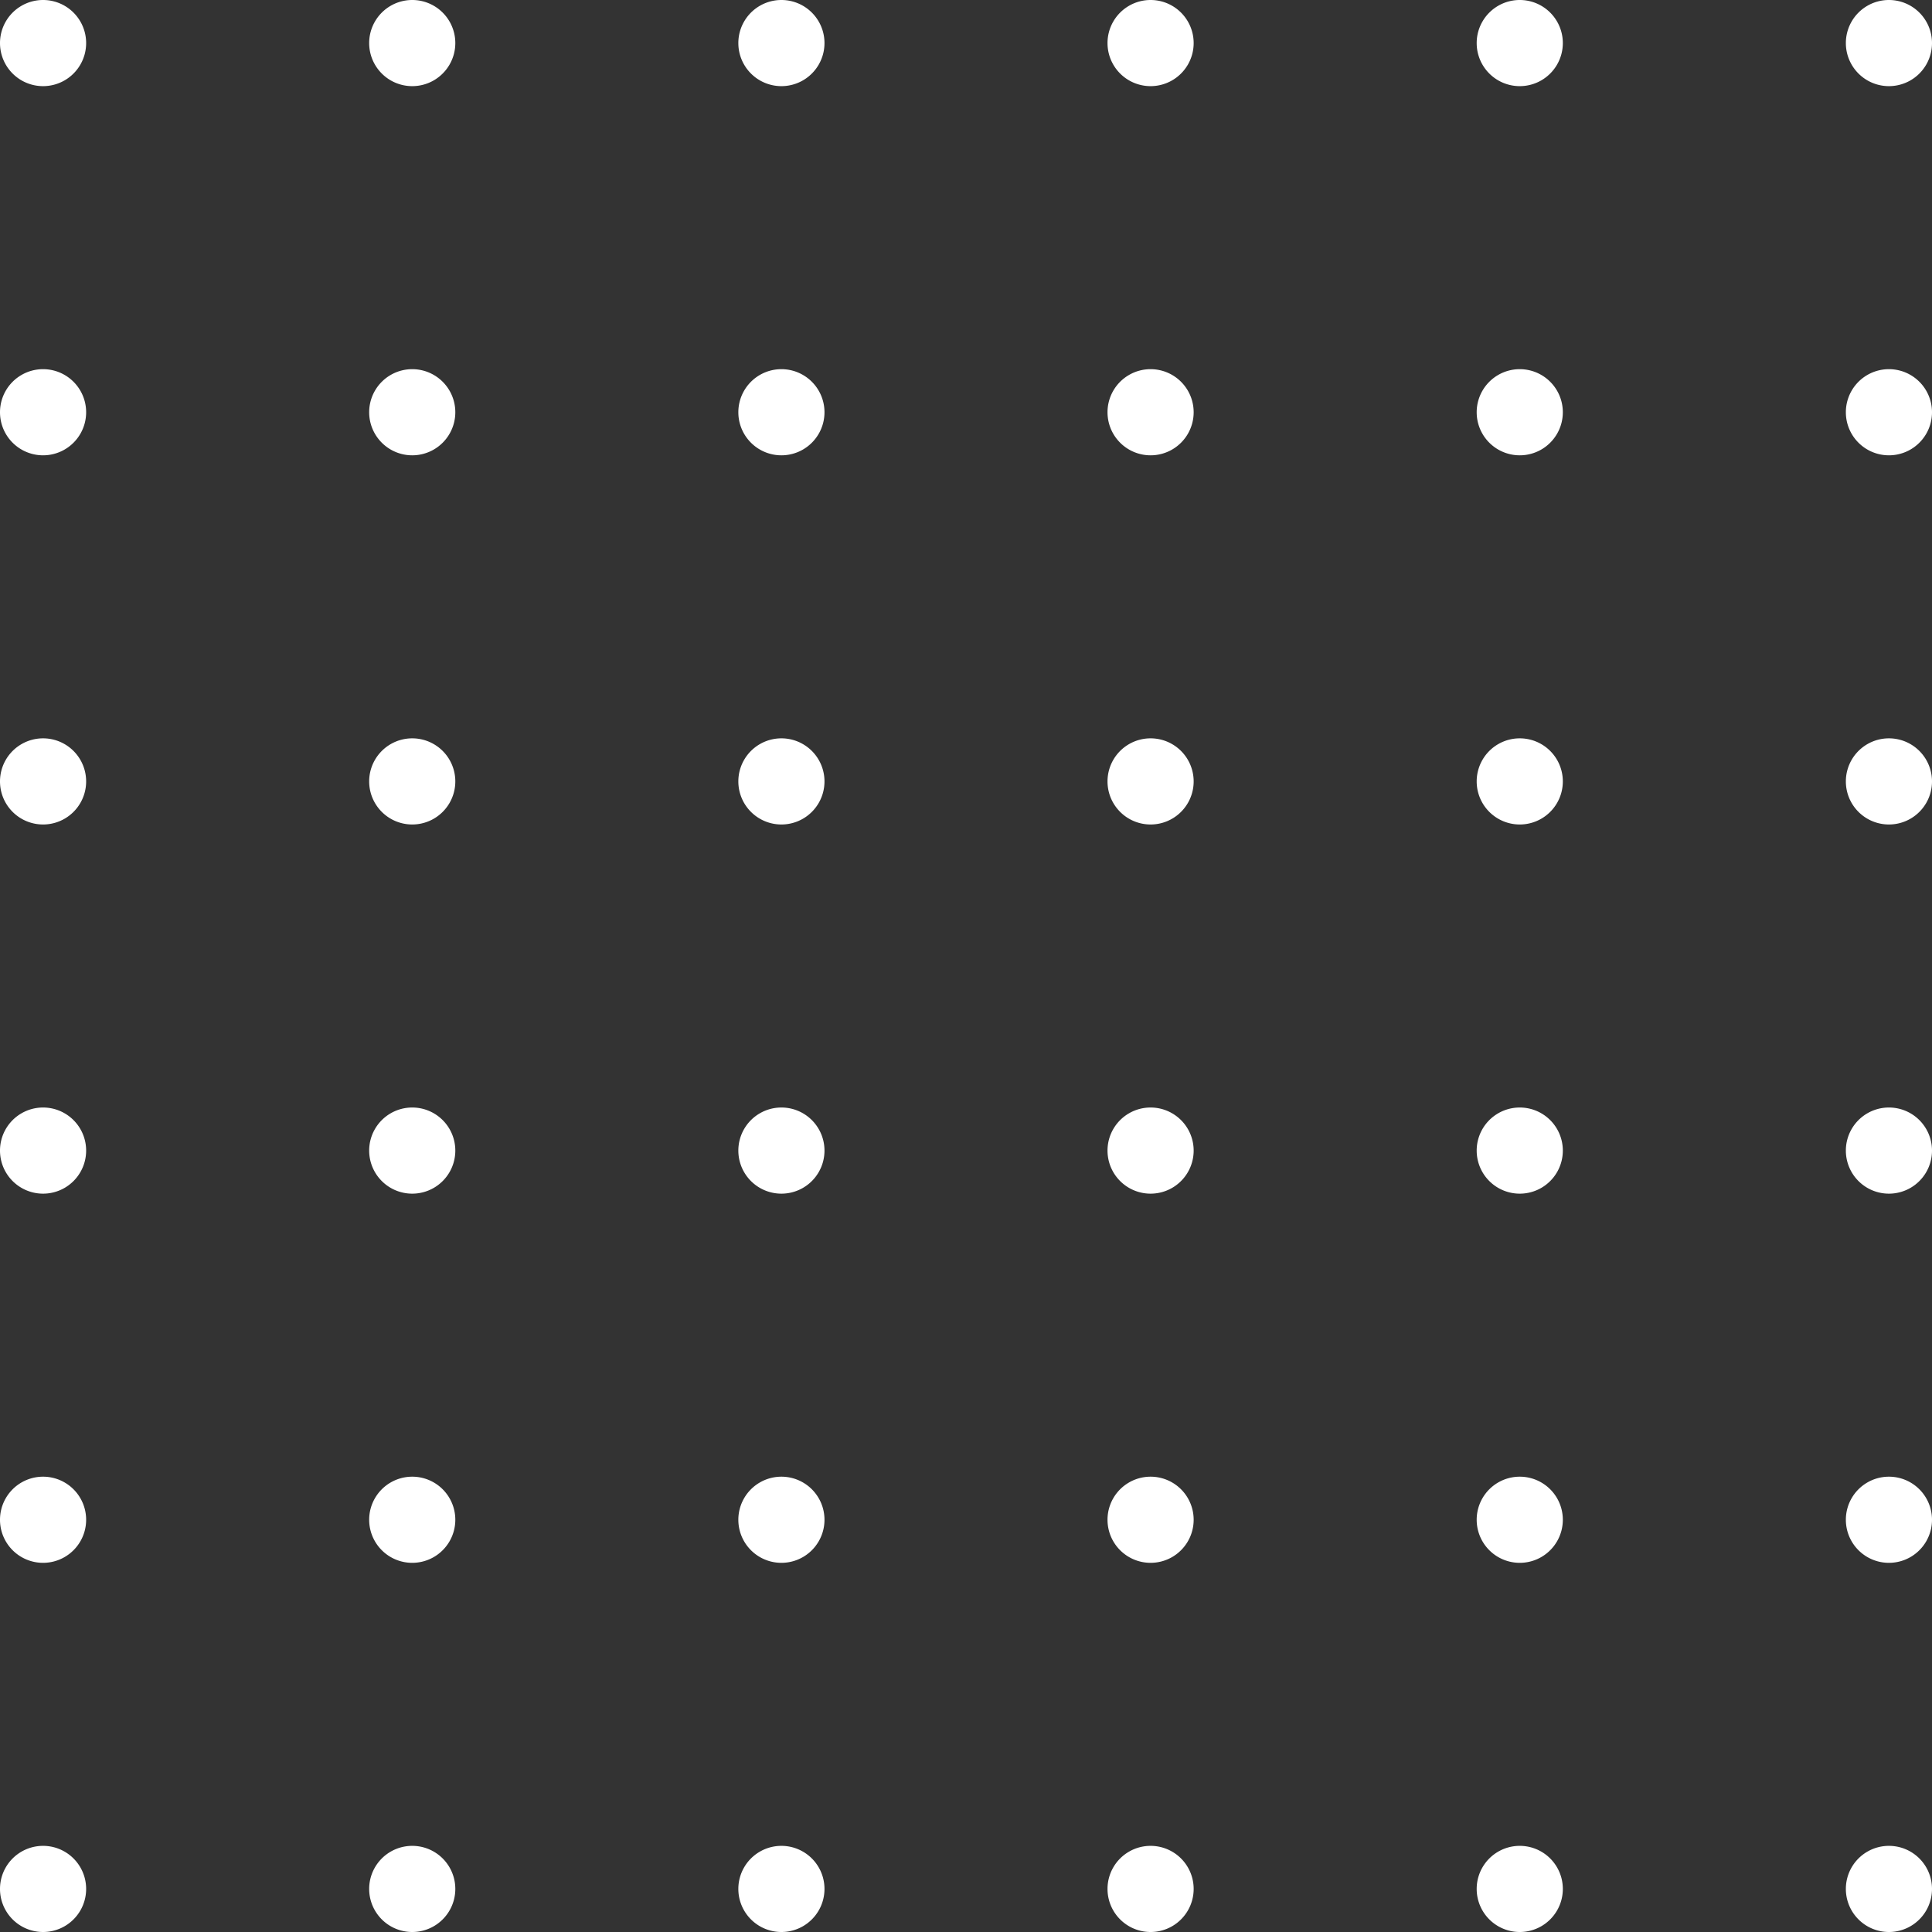 <svg width="157" height="157" fill="none" xmlns="http://www.w3.org/2000/svg"><rect width="100%" height="100%" fill="#333333" stroke="none"/><path d="M7 3.5a3.5 3.5 0 11-7 0 3.5 3.5 0 017 0zm30 0a3.5 3.5 0 11-7 0 3.5 3.5 0 017 0zm30 0a3.5 3.5 0 11-7 0 3.5 3.5 0 017 0zm30 0a3.5 3.5 0 11-7 0 3.5 3.5 0 017 0zm30 0a3.5 3.5 0 11-7 0 3.5 3.5 0 017 0zm30 0a3.5 3.5 0 11-7 0 3.5 3.5 0 017 0zM7 33.5a3.5 3.5 0 11-7 0 3.5 3.5 0 017 0zm30 0a3.5 3.5 0 11-7 0 3.5 3.5 0 017 0zm30 0a3.5 3.5 0 11-7 0 3.5 3.5 0 017 0zm30 0a3.5 3.5 0 11-7 0 3.5 3.5 0 017 0zm30 0a3.5 3.5 0 11-7 0 3.5 3.5 0 017 0zm30 0a3.5 3.5 0 11-7 0 3.5 3.5 0 017 0zM7 63.5a3.5 3.5 0 11-7 0 3.5 3.5 0 017 0zm30 0a3.5 3.5 0 11-7 0 3.5 3.5 0 017 0zm30 0a3.5 3.5 0 11-7 0 3.5 3.5 0 017 0zm30 0a3.5 3.5 0 11-7 0 3.5 3.5 0 017 0zm30 0a3.5 3.5 0 11-7 0 3.5 3.5 0 017 0zm30 0a3.5 3.5 0 11-7 0 3.5 3.5 0 017 0zM7 93.5a3.5 3.5 0 11-7 0 3.5 3.5 0 017 0zm30 0a3.5 3.5 0 11-7 0 3.5 3.5 0 017 0zm30 0a3.5 3.5 0 11-7 0 3.5 3.5 0 017 0zm30 0a3.5 3.5 0 11-7 0 3.5 3.5 0 017 0zm30 0a3.5 3.5 0 11-7 0 3.5 3.5 0 017 0zm30 0a3.5 3.5 0 11-7 0 3.5 3.5 0 017 0zm-150 30a3.5 3.5 0 11-7 0 3.5 3.5 0 017 0zm30 0a3.5 3.5 0 11-7 0 3.5 3.5 0 017 0zm30 0a3.5 3.5 0 11-7 0 3.5 3.5 0 017 0zm30 0a3.5 3.5 0 11-7 0 3.5 3.5 0 017 0zm30 0a3.5 3.5 0 11-7 0 3.5 3.5 0 017 0zm30 0a3.5 3.5 0 11-7 0 3.5 3.5 0 017 0zm-150 30a3.5 3.5 0 11-7 0 3.5 3.5 0 017 0zm30 0a3.5 3.5 0 11-7 0 3.5 3.5 0 017 0zm30 0a3.5 3.5 0 11-7 0 3.5 3.5 0 017 0zm30 0a3.5 3.5 0 11-7 0 3.5 3.5 0 017 0zm30 0a3.5 3.5 0 11-7 0 3.5 3.5 0 017 0zm30 0a3.5 3.5 0 11-7 0 3.5 3.5 0 017 0z" fill="#fff"/></svg>
